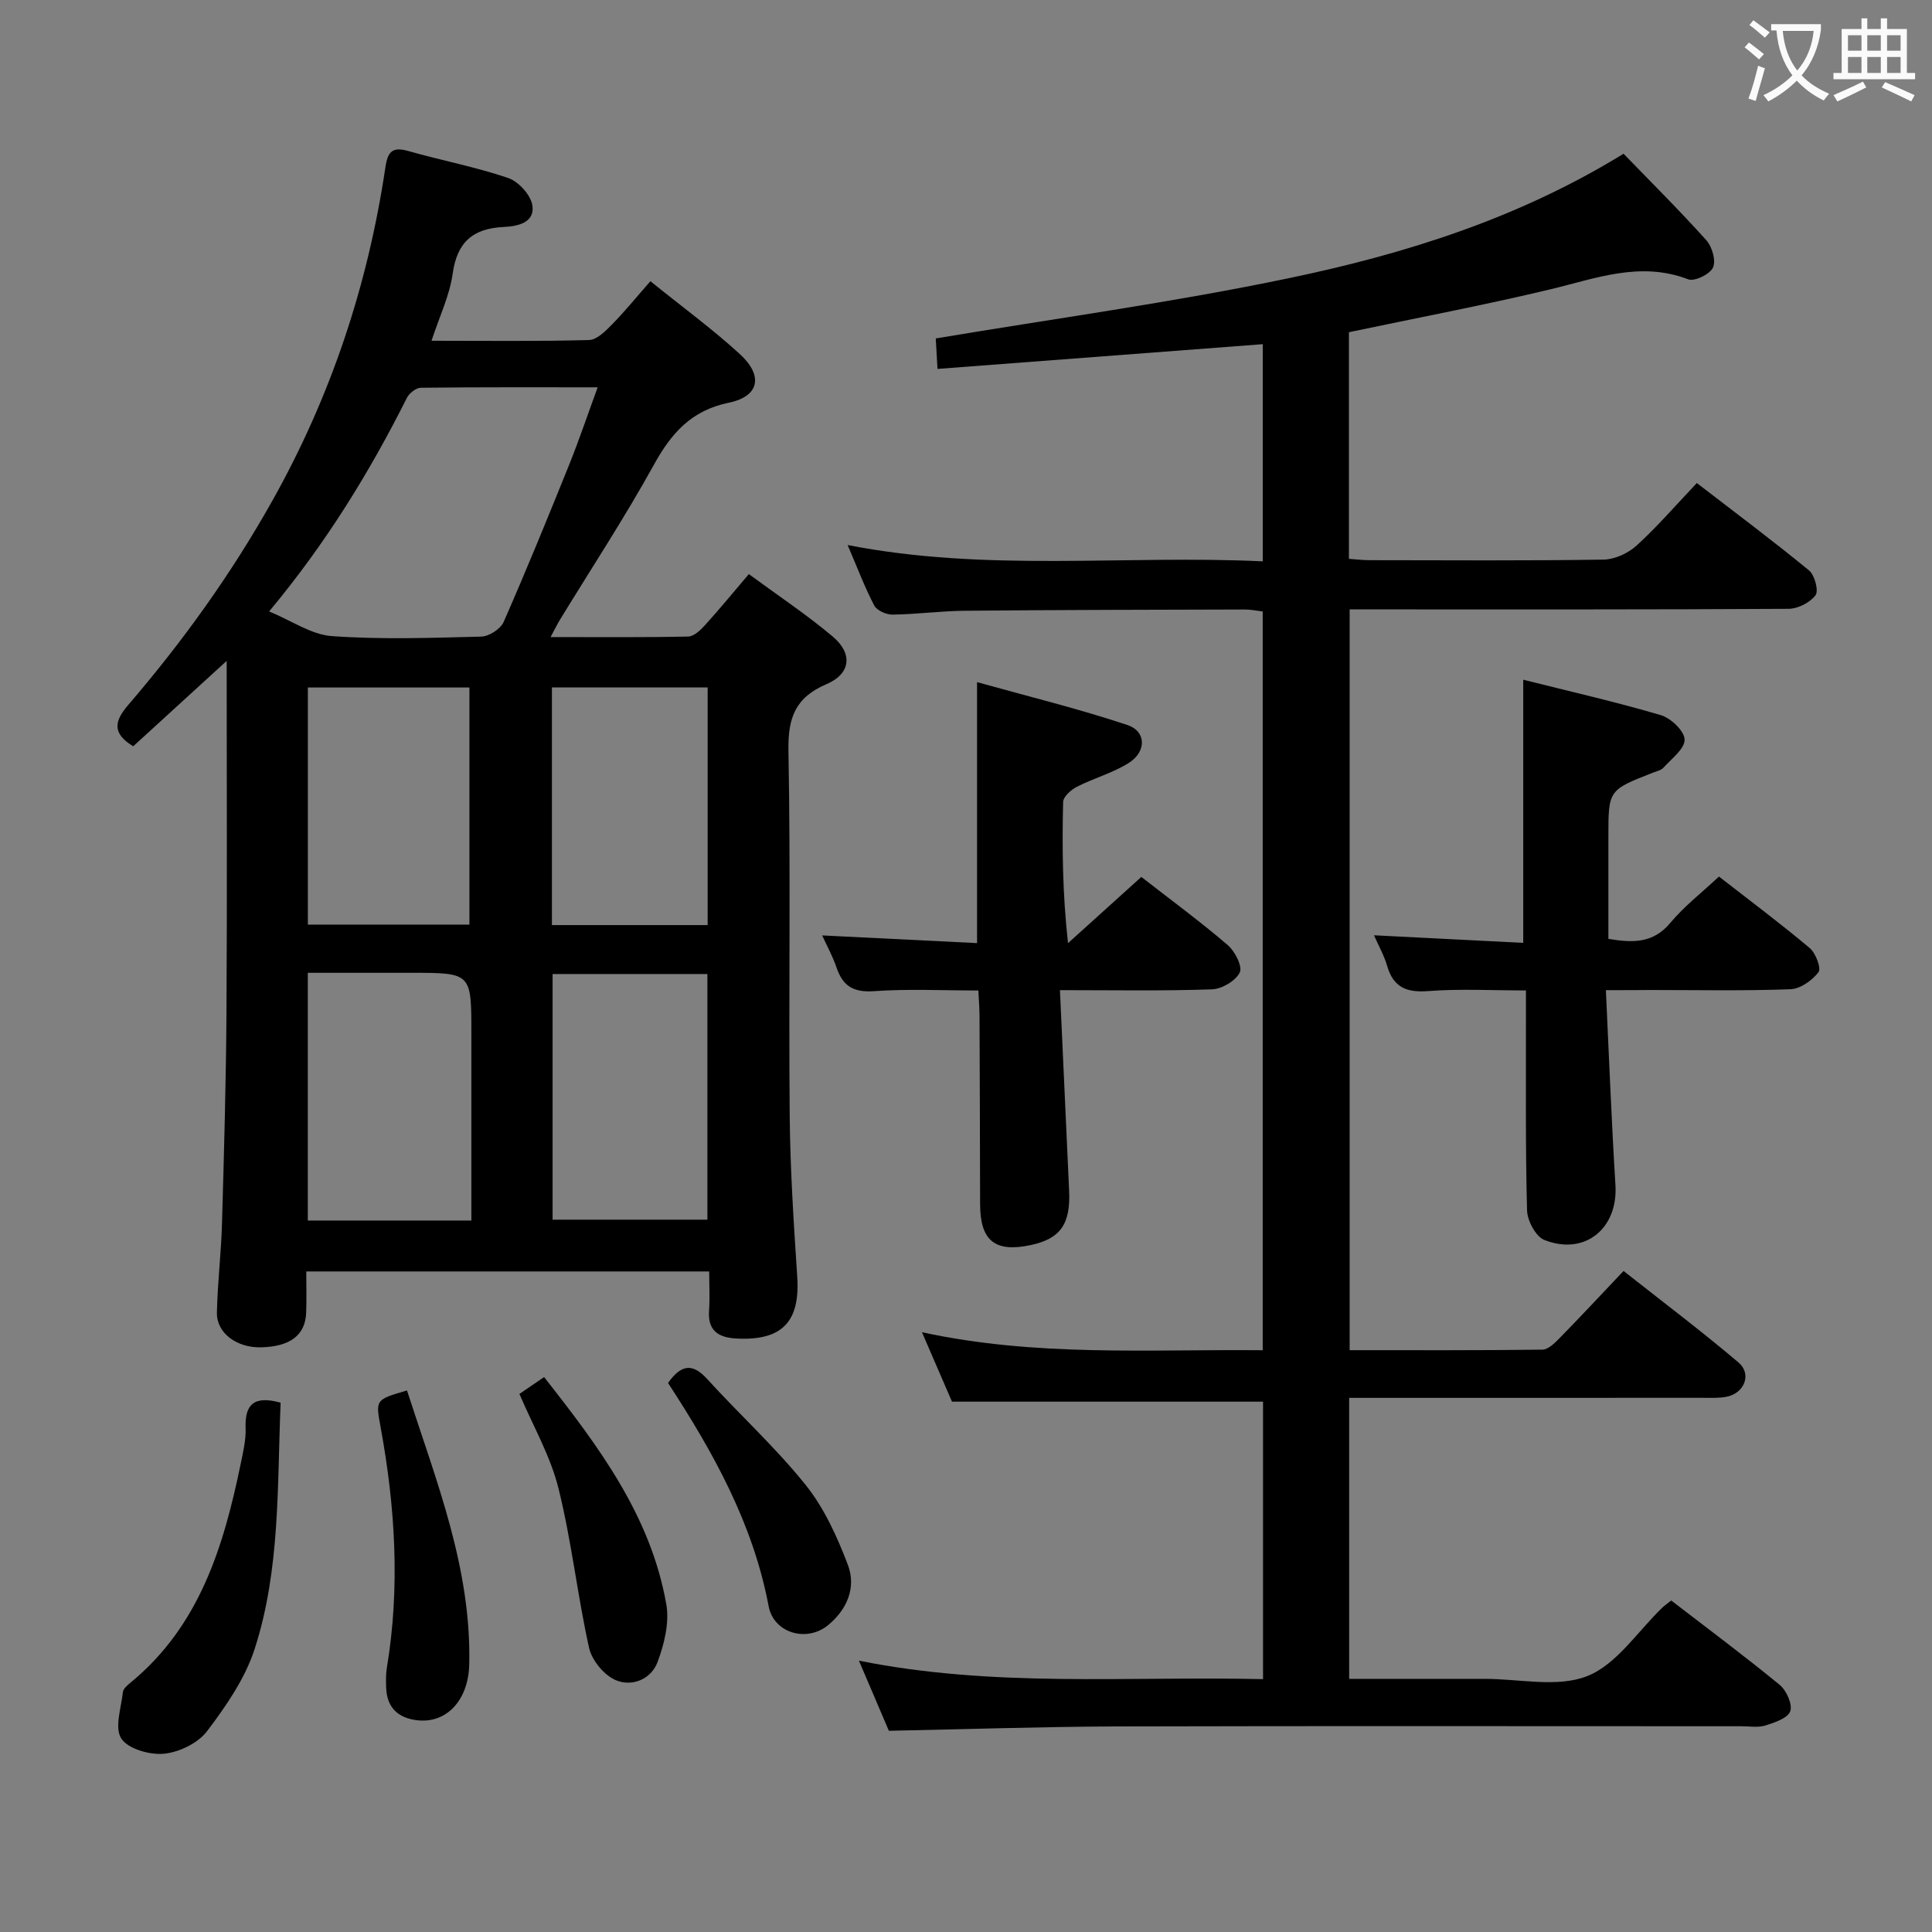 <svg enable-background="new 0 0 400 400" viewBox="0 0 400 400" xmlns="http://www.w3.org/2000/svg"><rect x="0" y="0" width="400" height="400" fill="#808080" stroke="none"/><g fill="#010000"><path d="m89.34 70.55c11.4 0 22.01.14 32.61-.15 1.63-.04 3.41-1.85 4.75-3.21 2.67-2.72 5.08-5.69 7.96-8.97 6.76 5.46 12.93 9.97 18.53 15.1 4.88 4.47 4.03 8.75-2.28 10.05-7.83 1.62-11.93 6.33-15.56 12.91-6.03 10.91-12.89 21.35-19.39 31.99-.58.94-1.06 1.95-1.97 3.63 9.96 0 19.22.09 28.47-.11 1.19-.02 2.55-1.3 3.47-2.32 3-3.3 5.82-6.75 9.11-10.61 6 4.42 11.95 8.37 17.38 12.94 4.18 3.52 3.73 7.7-1.29 9.84-6.53 2.79-8.02 7.02-7.89 13.85.47 25.16.03 50.33.26 75.49.1 11.13.83 22.26 1.56 33.37.61 9.29-3.12 13.26-12.55 12.78-3.72-.19-6.01-1.57-5.71-5.78.19-2.61.03-5.24.03-8.11-27.96 0-55.37 0-83.42 0 0 2.92.08 5.71-.02 8.49-.16 4.7-3.32 7.09-9.38 7.22-4.99.11-9.18-2.95-9.1-7.17.12-6.14.88-12.27 1.05-18.42.42-14.64.84-29.29.93-43.93.15-23.82.04-47.64.04-72.6-6.92 6.32-13.17 12.03-19.35 17.68-4.51-2.73-3.83-5.3-1.03-8.56 11.3-13.15 21.35-27.14 29.87-42.34 12.11-21.6 19.74-44.58 23.37-68.95.49-3.32 1.47-4.33 4.79-3.38 6.86 1.95 13.9 3.28 20.63 5.57 2.14.73 4.67 3.51 5.01 5.66.57 3.65-3.16 4.35-5.91 4.48-6.4.3-9.68 3.13-10.59 9.68-.63 4.5-2.7 8.76-4.38 13.88zm34.4 9.64c-12.78 0-24.69-.05-36.61.09-.99.01-2.4 1.12-2.88 2.08-7.76 15.44-16.74 30.09-28.53 44.23 4.65 1.91 8.73 4.81 13 5.11 10.26.73 20.61.37 30.92.1 1.61-.04 3.99-1.57 4.63-3.02 4.73-10.77 9.18-21.67 13.58-32.59 2.02-5.02 3.75-10.15 5.89-16zm-26.15 172.51c0-13.29 0-26.09 0-38.88 0-12.41 0-12.41-12.5-12.41-7.09 0-14.18 0-21.36 0v51.29zm-33.85-61.27h33.45c0-16.63 0-32.85 0-49.09-11.33 0-22.26 0-33.45 0zm50.67 10.23v50.86h32.05c0-17.15 0-33.88 0-50.86-10.81 0-21.25 0-32.05 0zm-.14-10.13h32.24c0-16.52 0-32.74 0-49.2-10.88 0-21.45 0-32.24 0z"/><path d="m184.03 358.34c-1.89-4.44-3.91-9.16-6.2-14.52 27.97 5.64 55.7 3.18 83.67 3.83 0-19.54 0-38.46 0-57.45-21.19 0-42.4 0-64.4 0-1.74-4.01-3.85-8.9-6.22-14.38 23.66 5.14 46.93 3.51 70.55 3.73 0-51.13 0-101.84 0-152.95-1.17-.14-2.44-.41-3.7-.41-19.33.05-38.66.08-57.99.26-4.98.05-9.96.73-14.94.8-1.3.02-3.26-.85-3.8-1.89-1.98-3.79-3.49-7.82-5.51-12.52 28.83 5.65 57.26 2.02 85.95 3.38 0-15.2 0-29.91 0-44.96-22.36 1.7-44.62 3.39-67.34 5.12-.16-2.74-.28-4.8-.36-6.31 24.66-4.13 49.02-7.45 73.03-12.46 24.06-5.01 47.52-12.35 69.37-25.78 5.64 5.83 11.56 11.7 17.12 17.89 1.21 1.34 2.05 4.23 1.4 5.67-.62 1.38-3.82 2.94-5.13 2.44-9.98-3.82-19.14-.17-28.62 2.09-13.69 3.27-27.53 5.89-41.63 8.86v46.92c1.37.09 2.8.28 4.23.28 16.16.02 32.33.13 48.49-.12 2.32-.04 5.08-1.31 6.83-2.9 4.29-3.91 8.1-8.33 12.48-12.95 7.88 6.07 15.69 11.9 23.22 18.08 1.18.97 2.04 4.21 1.36 5.14-1.13 1.52-3.65 2.81-5.59 2.82-28.16.17-56.33.12-84.49.12-1.99 0-3.97 0-6.38 0v153.37c13.33 0 26.62.06 39.91-.11 1.2-.02 2.56-1.37 3.55-2.38 4.3-4.39 8.49-8.89 13.25-13.91 8.03 6.34 16.1 12.42 23.79 18.94 2.81 2.38 1.26 6.34-2.41 7.09-1.61.33-3.32.23-4.98.23-22.5.01-45 .01-67.49.01-1.8 0-3.61 0-5.72 0v58.18h24.05 4c7.17-.01 15.09 1.88 21.28-.59 6.09-2.43 10.42-9.28 15.54-14.19.46-.44 1-.8 1.81-1.44 7.55 5.81 15.14 11.46 22.45 17.46 1.4 1.15 2.7 4.04 2.19 5.47-.52 1.44-3.25 2.35-5.17 2.95-1.52.47-3.3.15-4.97.15-43.16 0-86.32-.08-129.49.04-15.46.06-30.91.58-46.99.9z"/><path d="m332.48 205c.66 13.87 1.16 27.13 1.98 40.37.56 8.96-6.33 14.67-14.72 11.35-1.77-.7-3.52-3.97-3.58-6.11-.35-13.15-.21-26.32-.23-39.48 0-1.81 0-3.61 0-6.07-7.04 0-13.66-.37-20.21.13-4.51.35-7.23-.75-8.53-5.22-.64-2.2-1.81-4.25-2.72-6.33 10.32.52 20.46 1.04 30.9 1.57 0-18.56 0-36.25 0-54.48 9.59 2.41 19.12 4.57 28.48 7.33 2.08.61 4.89 3.28 4.93 5.06.04 1.92-2.71 3.96-4.38 5.82-.51.56-1.46.74-2.23 1.05-9.17 3.6-9.17 3.59-9.17 13.25v21.14c5.06.85 9.27.96 12.84-3.33 2.85-3.42 6.46-6.2 10.05-9.57 6.35 4.94 12.72 9.7 18.8 14.81 1.24 1.04 2.42 4.2 1.81 4.99-1.31 1.71-3.76 3.46-5.81 3.53-9.65.36-19.32.16-28.99.16-2.65.03-5.3.03-9.22.03z"/><path d="m219.45 205c.66 14.34 1.28 27.93 1.9 41.53.32 6.91-1.81 9.93-7.91 11.24-7.44 1.6-10.5-.87-10.52-8.46-.03-12.99-.06-25.97-.12-38.96-.01-1.62-.14-3.25-.24-5.28-7.42 0-14.55-.36-21.63.14-4.25.3-6.44-1.07-7.74-4.9-.79-2.34-2.01-4.53-2.97-6.64 10.6.53 21.12 1.05 32.07 1.59 0-18.04 0-35.37 0-54.03 10.45 2.92 20.94 5.48 31.14 8.88 3.9 1.3 3.96 5.49.31 7.82-3.3 2.1-7.24 3.16-10.76 4.95-1.22.62-2.84 2.06-2.87 3.15-.23 9.45-.13 18.91 1.01 29.24 5.02-4.54 10.04-9.07 15.18-13.71 6.17 4.8 12.2 9.24 17.87 14.09 1.5 1.28 3.11 4.43 2.51 5.68-.83 1.73-3.68 3.42-5.72 3.5-10.09.36-20.22.17-31.51.17z"/><path d="m58.1 290.41c-.72 17.24-.05 34.51-5.37 50.97-1.98 6.13-5.91 11.82-9.85 17.03-1.87 2.48-5.75 4.36-8.91 4.68-2.95.29-7.46-.99-8.86-3.15-1.44-2.22-.02-6.35.34-9.63.08-.69.91-1.39 1.54-1.91 14.33-11.75 19.31-28.2 22.85-45.37.5-2.43 1.1-4.93 1.01-7.38-.18-4.92 1.77-6.76 7.25-5.24z"/><path d="m107.54 288.6c1.86-1.27 3.22-2.2 5.11-3.49 11.23 14.28 22.07 28.66 25.3 47.04.67 3.79-.42 8.23-1.81 11.96-1.34 3.59-5.34 5.21-8.74 3.71-2.38-1.05-4.87-4.09-5.44-6.65-2.43-10.95-3.63-22.18-6.34-33.05-1.65-6.65-5.23-12.83-8.08-19.52z"/><path d="m84.26 287.88c6.06 18.73 13.36 36.82 12.89 56.71-.17 7.41-4.67 12.24-10.7 11.58-4.01-.44-6.37-2.61-6.5-6.79-.04-1.33-.08-2.69.13-3.99 2.8-16.78 1.75-33.46-1.31-50.08-1.01-5.53-1.02-5.53 5.49-7.43z"/><path d="m138.31 286.33c2.68-3.78 5.01-4.22 8.11-.81 6.72 7.38 14.16 14.16 20.38 21.92 3.84 4.79 6.53 10.73 8.74 16.54 1.77 4.66-.13 9.22-4.08 12.48-4.42 3.65-11.27 1.67-12.32-3.9-3.21-17.03-11.38-31.75-20.83-46.23z"/></g><path d="m362.1 8.8c1.1.8 2.1 1.6 3.1 2.4l-1 1.1c-1.3-1.1-2.3-2-3-2.5zm1.9 4.8c.5.2.9.4 1.4.5-.6 2.3-1.3 4.5-1.9 6.8l-1.5-.5c.8-2.1 1.4-4.3 2-6.8zm-1-9.4c1.3.9 2.4 1.8 3.4 2.5l-1 1.1c-1.4-1.2-2.4-2.1-3.2-2.6zm3.7 2.2v-1.4h10.3v1.2c-.5 3.6-1.8 6.8-4 9.4 1.5 1.6 3.4 2.8 5.7 3.8-.3.4-.7.8-1.1 1.4-2.3-1.1-4.1-2.5-5.6-4.1-1.6 1.6-3.6 3.1-5.9 4.3-.3-.5-.7-.9-1-1.3 2.4-1.1 4.4-2.5 6-4.1-1.9-2.5-3-5.6-3.3-9.3h-1.1zm8.8 0h-6.4c.3 3.3 1.3 6 3 8.2 2-2.3 3.1-5.1 3.4-8.2z" fill="#fbfafa"/><path d="m385.3 3.8h1.3v2.2h2.8v-2.2h1.3v2.2h4.1v9.1h1.7v1.3h-16.9v-1.3h1.7v-9.1h4.1v-2.2zm.4 13.1.7 1.2c-1.8.9-3.8 1.9-6 2.9-.2-.4-.5-.8-.8-1.3 2.3-1 4.3-1.9 6.1-2.8zm-3.1-6.4h2.8v-3.2h-2.8zm0 4.6h2.8v-3.3h-2.8zm4-4.6h2.8v-3.2h-2.8zm0 4.6h2.8v-3.3h-2.8zm3.7 1.9c2.1.9 4.1 1.8 6.1 2.7l-.7 1.3c-2.2-1.1-4.2-2-6.1-2.9zm3.2-9.7h-2.8v3.2h2.8zm-2.8 7.8h2.8v-3.3h-2.8z" fill="#fbfafa"/></svg>
